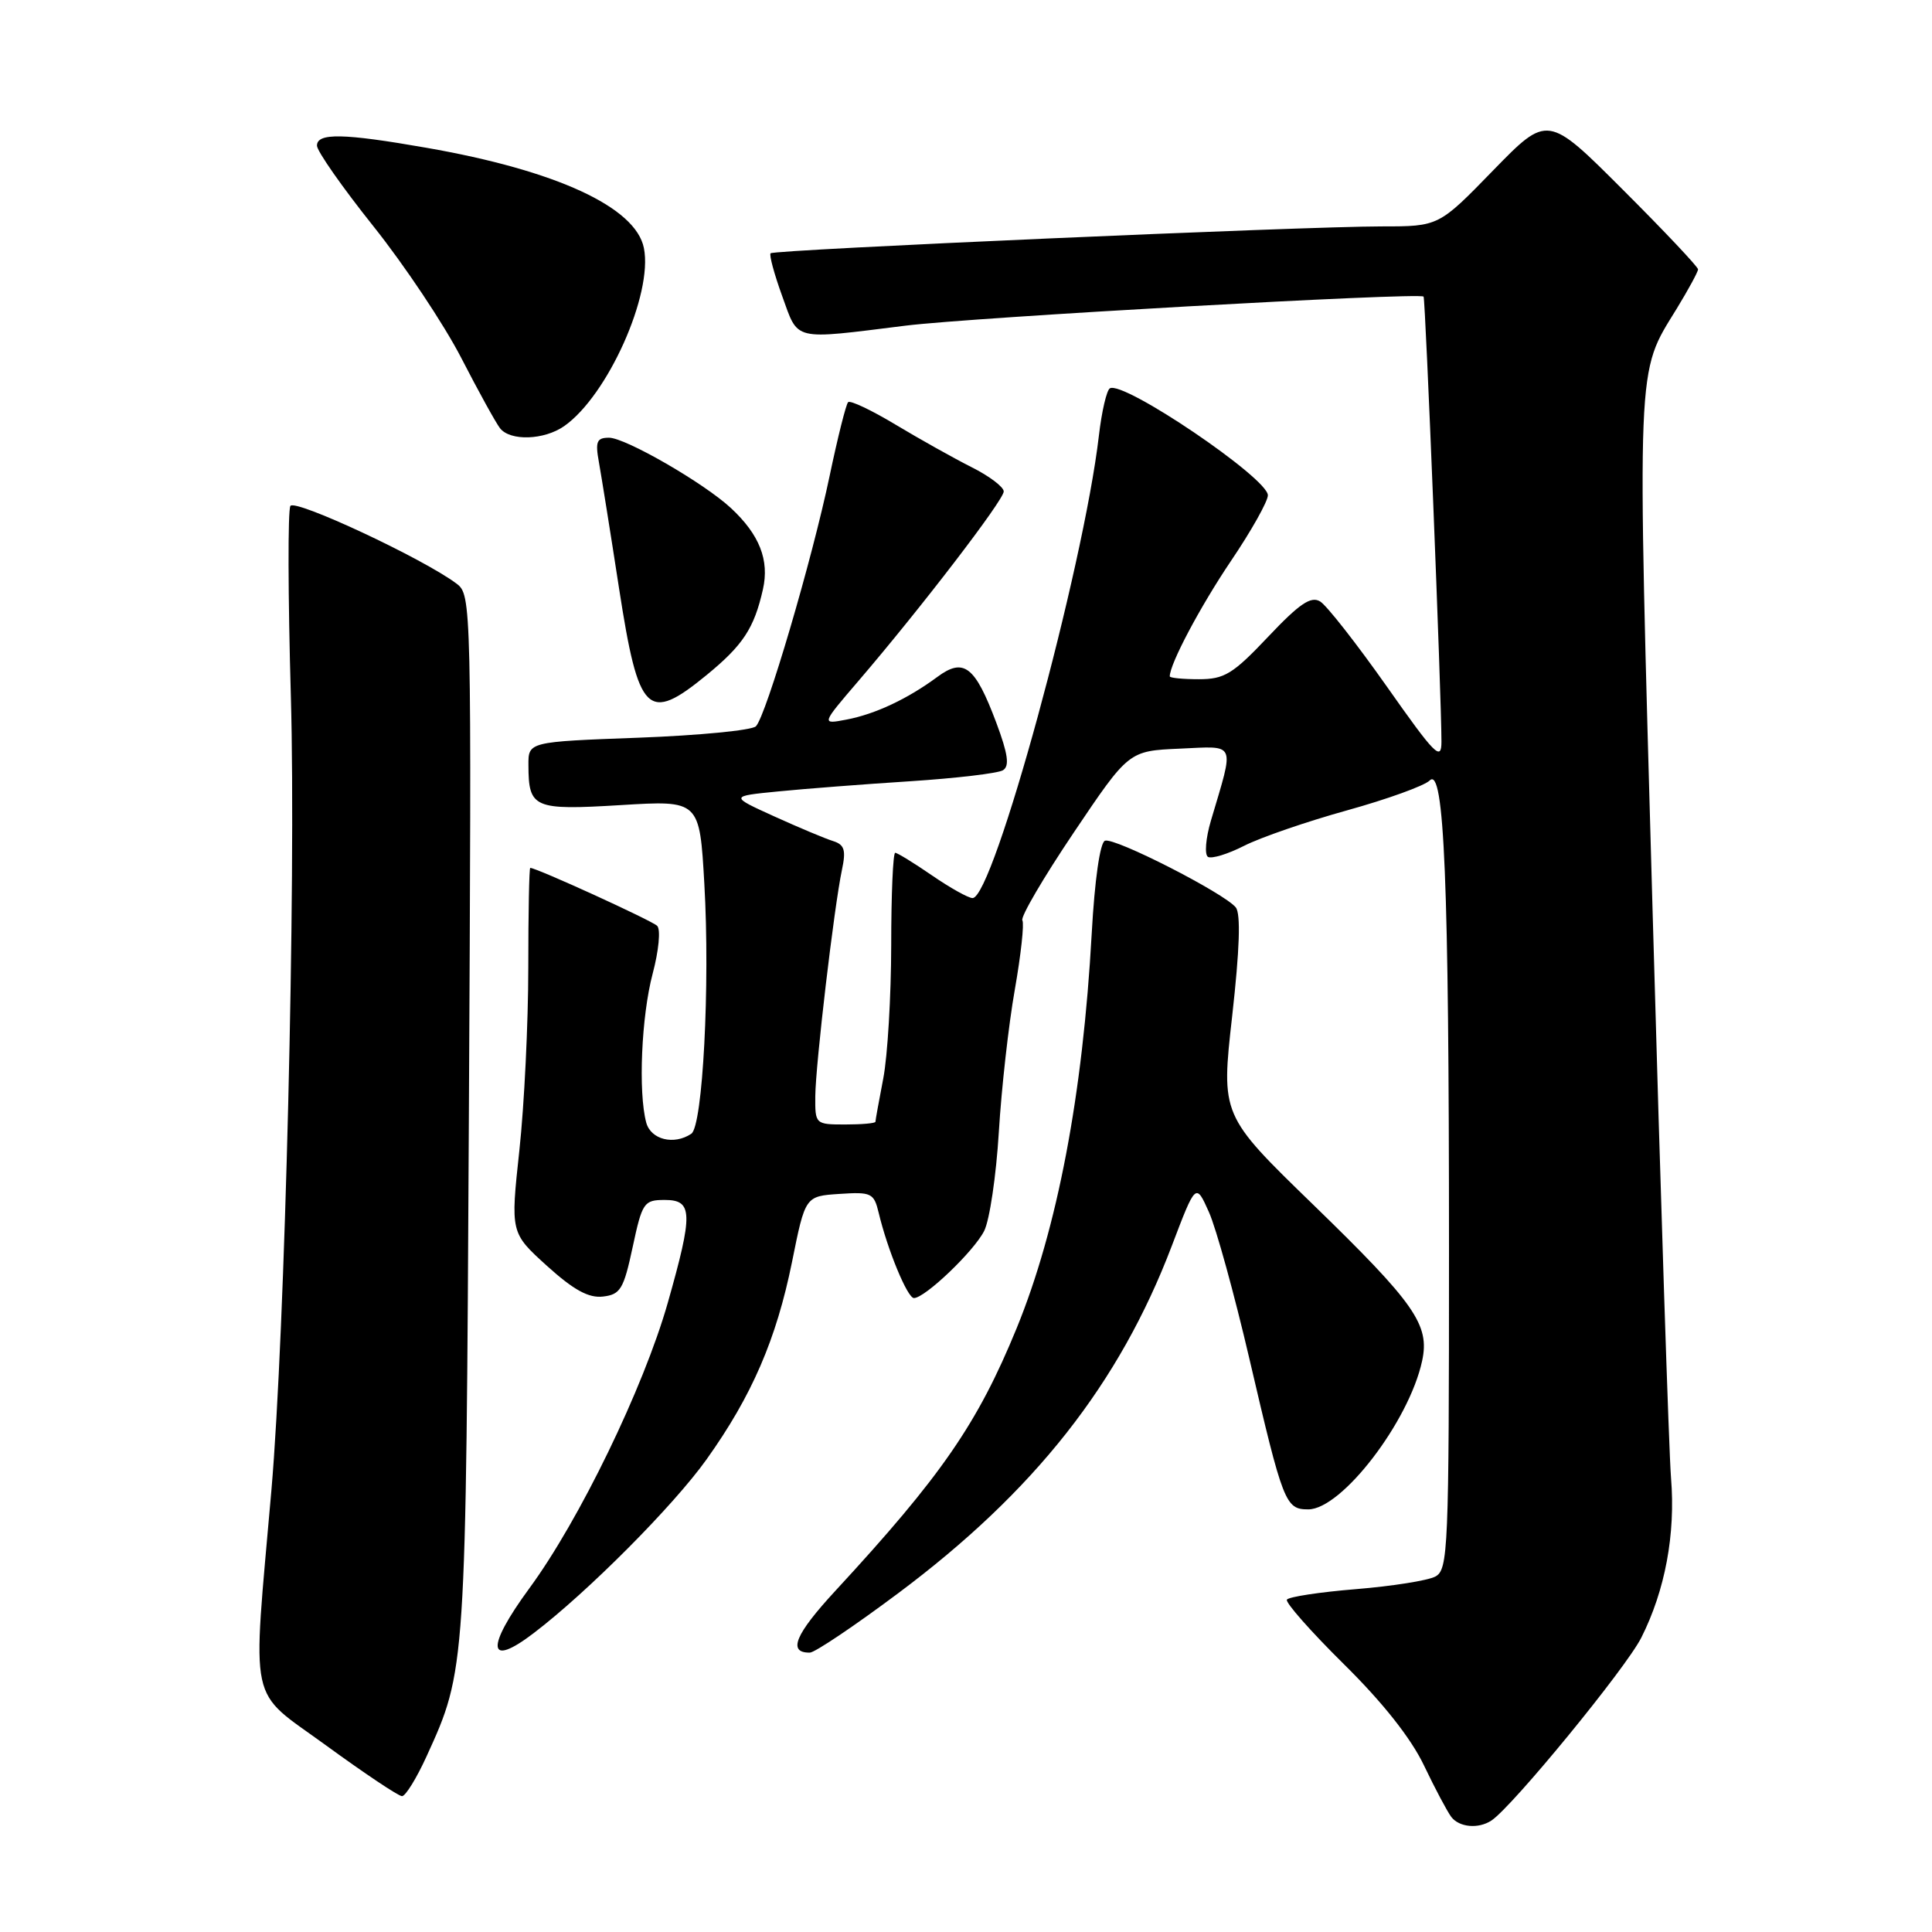 <?xml version="1.0" encoding="UTF-8" standalone="no"?>
<!DOCTYPE svg PUBLIC "-//W3C//DTD SVG 1.1//EN" "http://www.w3.org/Graphics/SVG/1.1/DTD/svg11.dtd" >
<svg xmlns="http://www.w3.org/2000/svg" xmlns:xlink="http://www.w3.org/1999/xlink" version="1.1" viewBox="0 0 256 256">
 <g >
 <path fill="currentColor"
d=" M 197.62 241.23 C 200.37 239.43 215.43 221.06 217.48 217.00 C 220.64 210.73 222.03 203.29 221.42 195.84 C 221.14 192.35 220.04 158.60 218.98 120.82 C 216.90 46.81 216.79 49.68 222.18 40.89 C 223.73 38.35 225.00 36.01 225.00 35.69 C 225.00 35.36 220.52 30.61 215.03 25.13 C 205.07 15.17 205.07 15.17 197.85 22.58 C 190.64 30.00 190.64 30.00 183.07 30.00 C 172.74 30.00 102.59 33.08 102.11 33.56 C 101.90 33.77 102.59 36.32 103.64 39.22 C 105.83 45.26 104.87 45.03 120.00 43.15 C 128.84 42.05 188.06 38.72 188.63 39.30 C 188.88 39.55 191.00 92.30 191.00 98.28 C 191.00 100.91 190.16 100.06 183.75 90.95 C 179.76 85.29 175.79 80.22 174.93 79.70 C 173.71 78.95 172.19 79.98 168.04 84.37 C 163.36 89.32 162.24 90.00 158.85 90.00 C 156.73 90.00 155.00 89.83 155.00 89.62 C 155.00 87.98 159.02 80.40 163.08 74.37 C 165.79 70.37 168.00 66.43 168.00 65.63 C 168.00 63.35 148.82 50.37 147.06 51.46 C 146.63 51.73 145.98 54.54 145.61 57.72 C 143.56 75.31 131.63 119.00 128.87 119.00 C 128.32 119.00 125.90 117.65 123.50 116.00 C 121.10 114.35 118.90 113.00 118.62 113.00 C 118.33 113.00 118.09 118.51 118.09 125.25 C 118.08 131.99 117.61 139.92 117.04 142.89 C 116.47 145.85 116.00 148.44 116.00 148.64 C 116.00 148.84 114.20 149.00 112.00 149.00 C 108.04 149.00 108.00 148.96 108.03 145.25 C 108.07 141.01 110.52 120.19 111.56 115.27 C 112.12 112.63 111.90 111.92 110.37 111.44 C 109.34 111.12 105.84 109.65 102.60 108.18 C 96.70 105.50 96.70 105.50 103.10 104.87 C 106.62 104.52 114.50 103.91 120.60 103.52 C 126.71 103.12 132.24 102.47 132.90 102.06 C 133.79 101.51 133.57 99.92 132.01 95.75 C 129.20 88.26 127.71 87.10 124.21 89.69 C 120.26 92.61 115.96 94.63 112.16 95.35 C 108.81 95.99 108.81 95.99 113.74 90.24 C 122.02 80.58 133.00 66.26 133.00 65.12 C 133.00 64.53 131.09 63.08 128.75 61.91 C 126.41 60.73 121.89 58.20 118.69 56.28 C 115.50 54.36 112.66 53.01 112.38 53.29 C 112.10 53.57 111.00 57.96 109.93 63.06 C 107.61 74.16 101.50 94.90 100.16 96.24 C 99.63 96.77 92.63 97.45 84.60 97.75 C 70.00 98.29 70.00 98.29 70.02 101.40 C 70.04 107.09 70.71 107.38 82.25 106.68 C 92.70 106.04 92.70 106.04 93.33 117.14 C 94.10 130.53 93.12 149.22 91.60 150.23 C 89.30 151.77 86.24 151.01 85.63 148.75 C 84.55 144.73 84.99 134.63 86.48 129.02 C 87.29 125.98 87.56 123.16 87.08 122.68 C 86.38 121.98 71.10 115.00 70.26 115.00 C 70.12 115.00 70.00 120.96 70.00 128.25 C 70.00 135.54 69.47 146.42 68.82 152.42 C 67.64 163.35 67.64 163.35 72.47 167.73 C 76.02 170.94 78.00 172.02 79.90 171.80 C 82.21 171.53 82.64 170.82 83.83 165.25 C 85.10 159.32 85.32 159.00 88.09 159.00 C 91.81 159.00 91.86 160.74 88.48 172.64 C 85.28 183.88 76.76 201.46 70.14 210.46 C 64.33 218.38 64.58 221.08 70.70 216.41 C 77.86 210.96 89.25 199.51 93.62 193.38 C 99.63 184.96 102.87 177.46 104.95 167.20 C 106.70 158.50 106.70 158.50 111.23 158.20 C 115.46 157.92 115.80 158.08 116.43 160.70 C 117.60 165.61 120.24 172.00 121.10 172.00 C 122.56 172.00 129.06 165.79 130.41 163.10 C 131.13 161.67 132.00 155.78 132.35 150.00 C 132.70 144.22 133.65 135.73 134.47 131.12 C 135.28 126.51 135.73 122.38 135.47 121.95 C 135.20 121.51 138.26 116.29 142.27 110.33 C 149.56 99.50 149.56 99.50 156.31 99.20 C 163.91 98.87 163.59 98.13 160.45 108.75 C 159.76 111.09 159.59 113.24 160.06 113.54 C 160.54 113.83 162.70 113.17 164.86 112.07 C 167.02 110.97 173.15 108.86 178.48 107.38 C 183.81 105.90 188.74 104.12 189.44 103.42 C 191.37 101.49 192.00 116.77 192.00 165.62 C 192.00 205.41 191.89 207.99 190.19 208.90 C 189.20 209.43 184.46 210.18 179.67 210.57 C 174.87 210.96 170.76 211.59 170.52 211.96 C 170.29 212.33 173.69 216.18 178.07 220.51 C 183.24 225.61 186.97 230.33 188.69 233.94 C 190.15 237.00 191.78 240.06 192.30 240.75 C 193.35 242.13 195.89 242.37 197.62 241.23 Z  M 56.51 232.75 C 61.75 221.28 61.74 221.37 62.13 147.65 C 62.49 79.79 62.47 78.82 60.50 77.34 C 56.11 74.03 39.07 66.07 38.48 67.04 C 38.13 67.60 38.16 78.95 38.54 92.27 C 39.24 116.73 37.77 176.67 35.96 197.50 C 33.42 226.71 32.77 223.67 43.17 231.25 C 48.26 234.96 52.80 238.00 53.27 238.00 C 53.73 238.00 55.19 235.64 56.51 232.75 Z  M 119.03 211.10 C 137.08 197.61 148.32 183.34 155.26 165.11 C 158.45 156.72 158.45 156.72 160.19 160.61 C 161.15 162.75 163.55 171.47 165.54 180.00 C 170.02 199.22 170.32 200.00 173.35 200.00 C 177.78 200.00 186.71 188.36 188.44 180.32 C 189.47 175.55 187.51 172.74 173.99 159.61 C 161.79 147.77 161.79 147.77 163.27 134.63 C 164.26 125.79 164.42 121.09 163.75 120.24 C 162.24 118.36 147.67 110.92 146.41 111.40 C 145.76 111.65 145.05 116.60 144.66 123.66 C 143.48 145.08 140.11 162.79 134.71 176.00 C 129.53 188.64 124.75 195.57 110.71 210.77 C 105.35 216.57 104.33 219.02 107.31 218.98 C 107.96 218.98 113.24 215.43 119.03 211.10 Z  M 93.65 89.43 C 98.45 85.49 99.93 83.25 101.09 78.10 C 101.97 74.22 100.64 70.84 96.85 67.32 C 93.29 64.01 82.87 58.00 80.70 58.00 C 79.07 58.00 78.86 58.51 79.36 61.25 C 79.68 63.04 80.89 70.56 82.03 77.98 C 84.62 94.70 85.80 95.86 93.65 89.43 Z  M 74.76 56.46 C 80.52 52.42 86.54 38.97 85.32 32.87 C 84.24 27.44 73.70 22.58 56.50 19.58 C 45.48 17.65 42.00 17.59 42.00 19.30 C 42.00 20.02 45.36 24.82 49.47 29.97 C 53.58 35.12 58.82 42.97 61.11 47.41 C 63.40 51.86 65.72 56.06 66.26 56.75 C 67.62 58.47 72.10 58.32 74.76 56.46 Z "/>
</g>
</svg>
